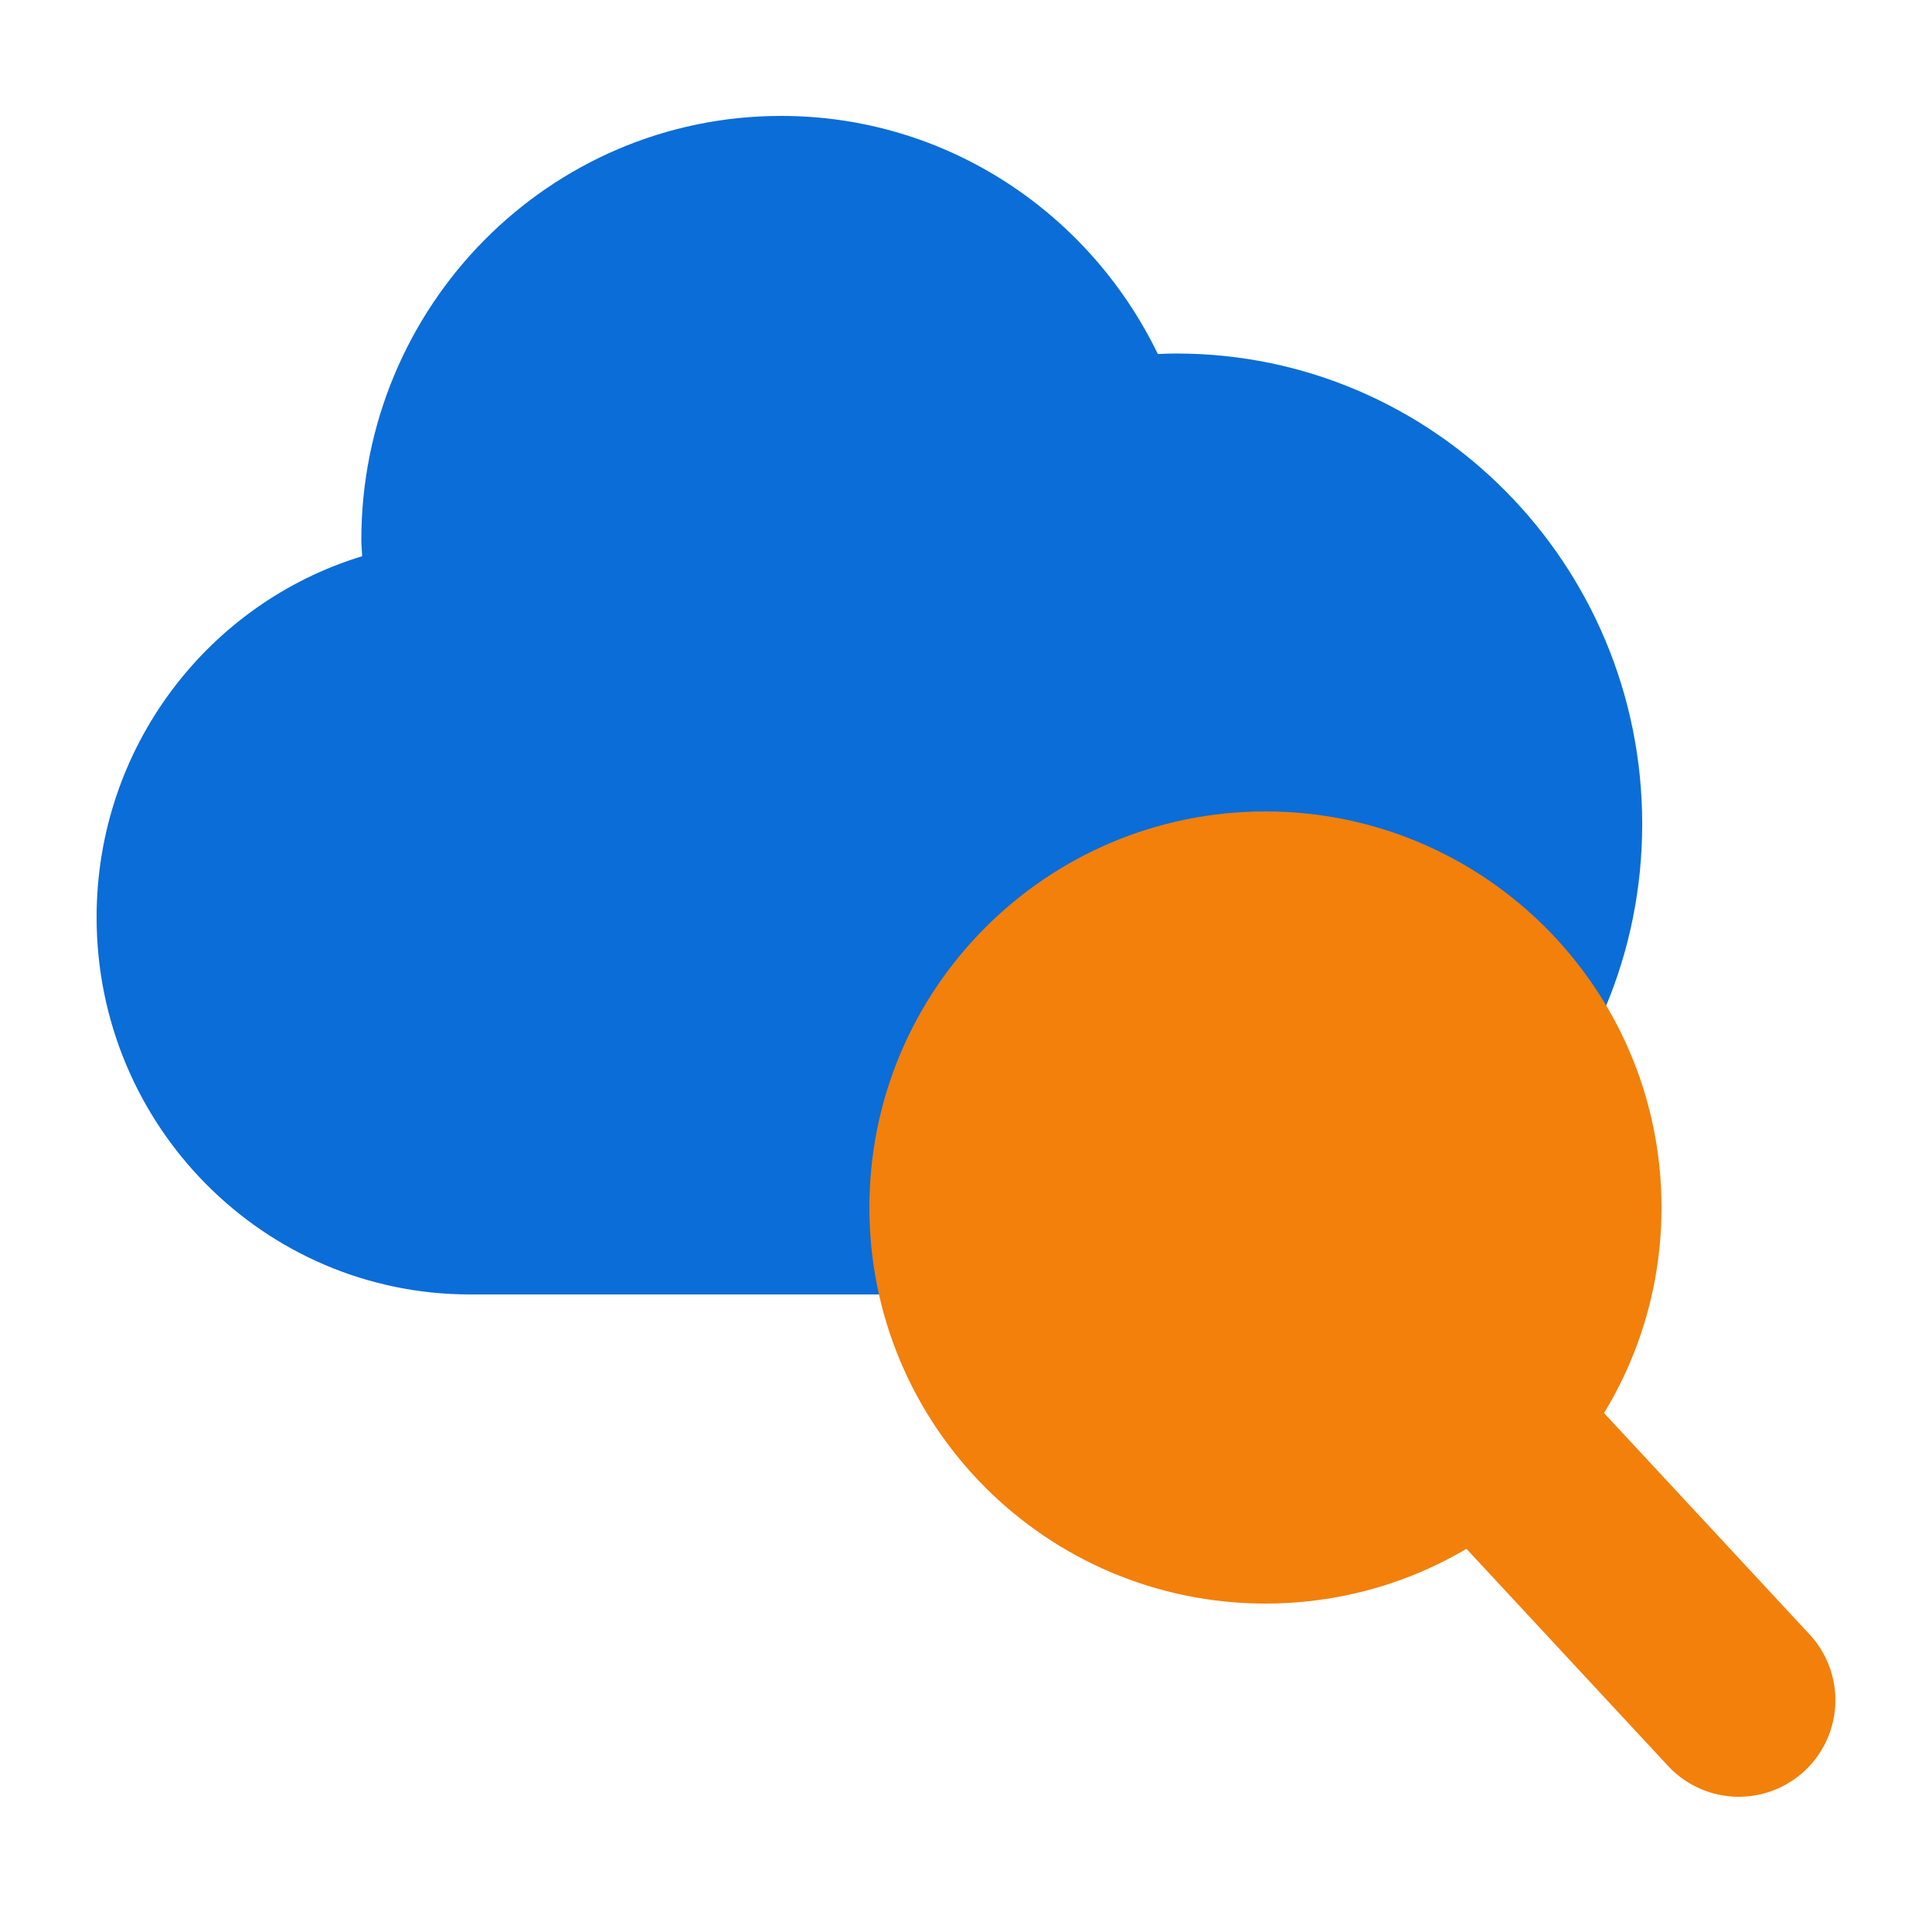 <?xml version="1.0" encoding="UTF-8"?>
<svg width="100px" height="100px" viewBox="0 0 100 100" version="1.1" xmlns="http://www.w3.org/2000/svg" xmlns:xlink="http://www.w3.org/1999/xlink">
    <!-- Generator: Sketch 59 (86127) - https://sketch.com -->
    <title>icon/cloud discovery</title>
    <desc>Created with Sketch.</desc>
    <g id="icon/cloud-discovery" stroke="none" stroke-width="1" fill="none" fill-rule="evenodd">
        <path d="M60.896,18.298 C60.57,18.298 60.25,18.309 59.93,18.324 C56.398,11.031 49.004,6 40.434,6 C28.431,6 18.702,15.832 18.702,27.958 C18.702,28.235 18.735,28.507 18.746,28.789 C10.794,31.208 5,38.652 5,47.482 C5,58.26 13.653,67 24.325,67 L60.896,67 C74.206,67 85,56.097 85,42.649 C85,29.202 74.206,18.298 60.896,18.298" id="Fill-1" fill="#0B6DD7"></path>
        <path d="M65.5,83 C54.179,83 45,73.823 45,62.5 C45,51.178 54.179,42 65.5,42 C76.822,42 86,51.178 86,62.5 C86,73.823 76.822,83 65.5,83 Z" id="Fill-4" fill="#F2800B" style="mix-blend-mode: multiply;"></path>
        <line x1="90" y1="88" x2="77" y2="74" id="Line-6" stroke="#F2800B" stroke-width="10" stroke-linecap="round"></line>
    </g>
</svg>